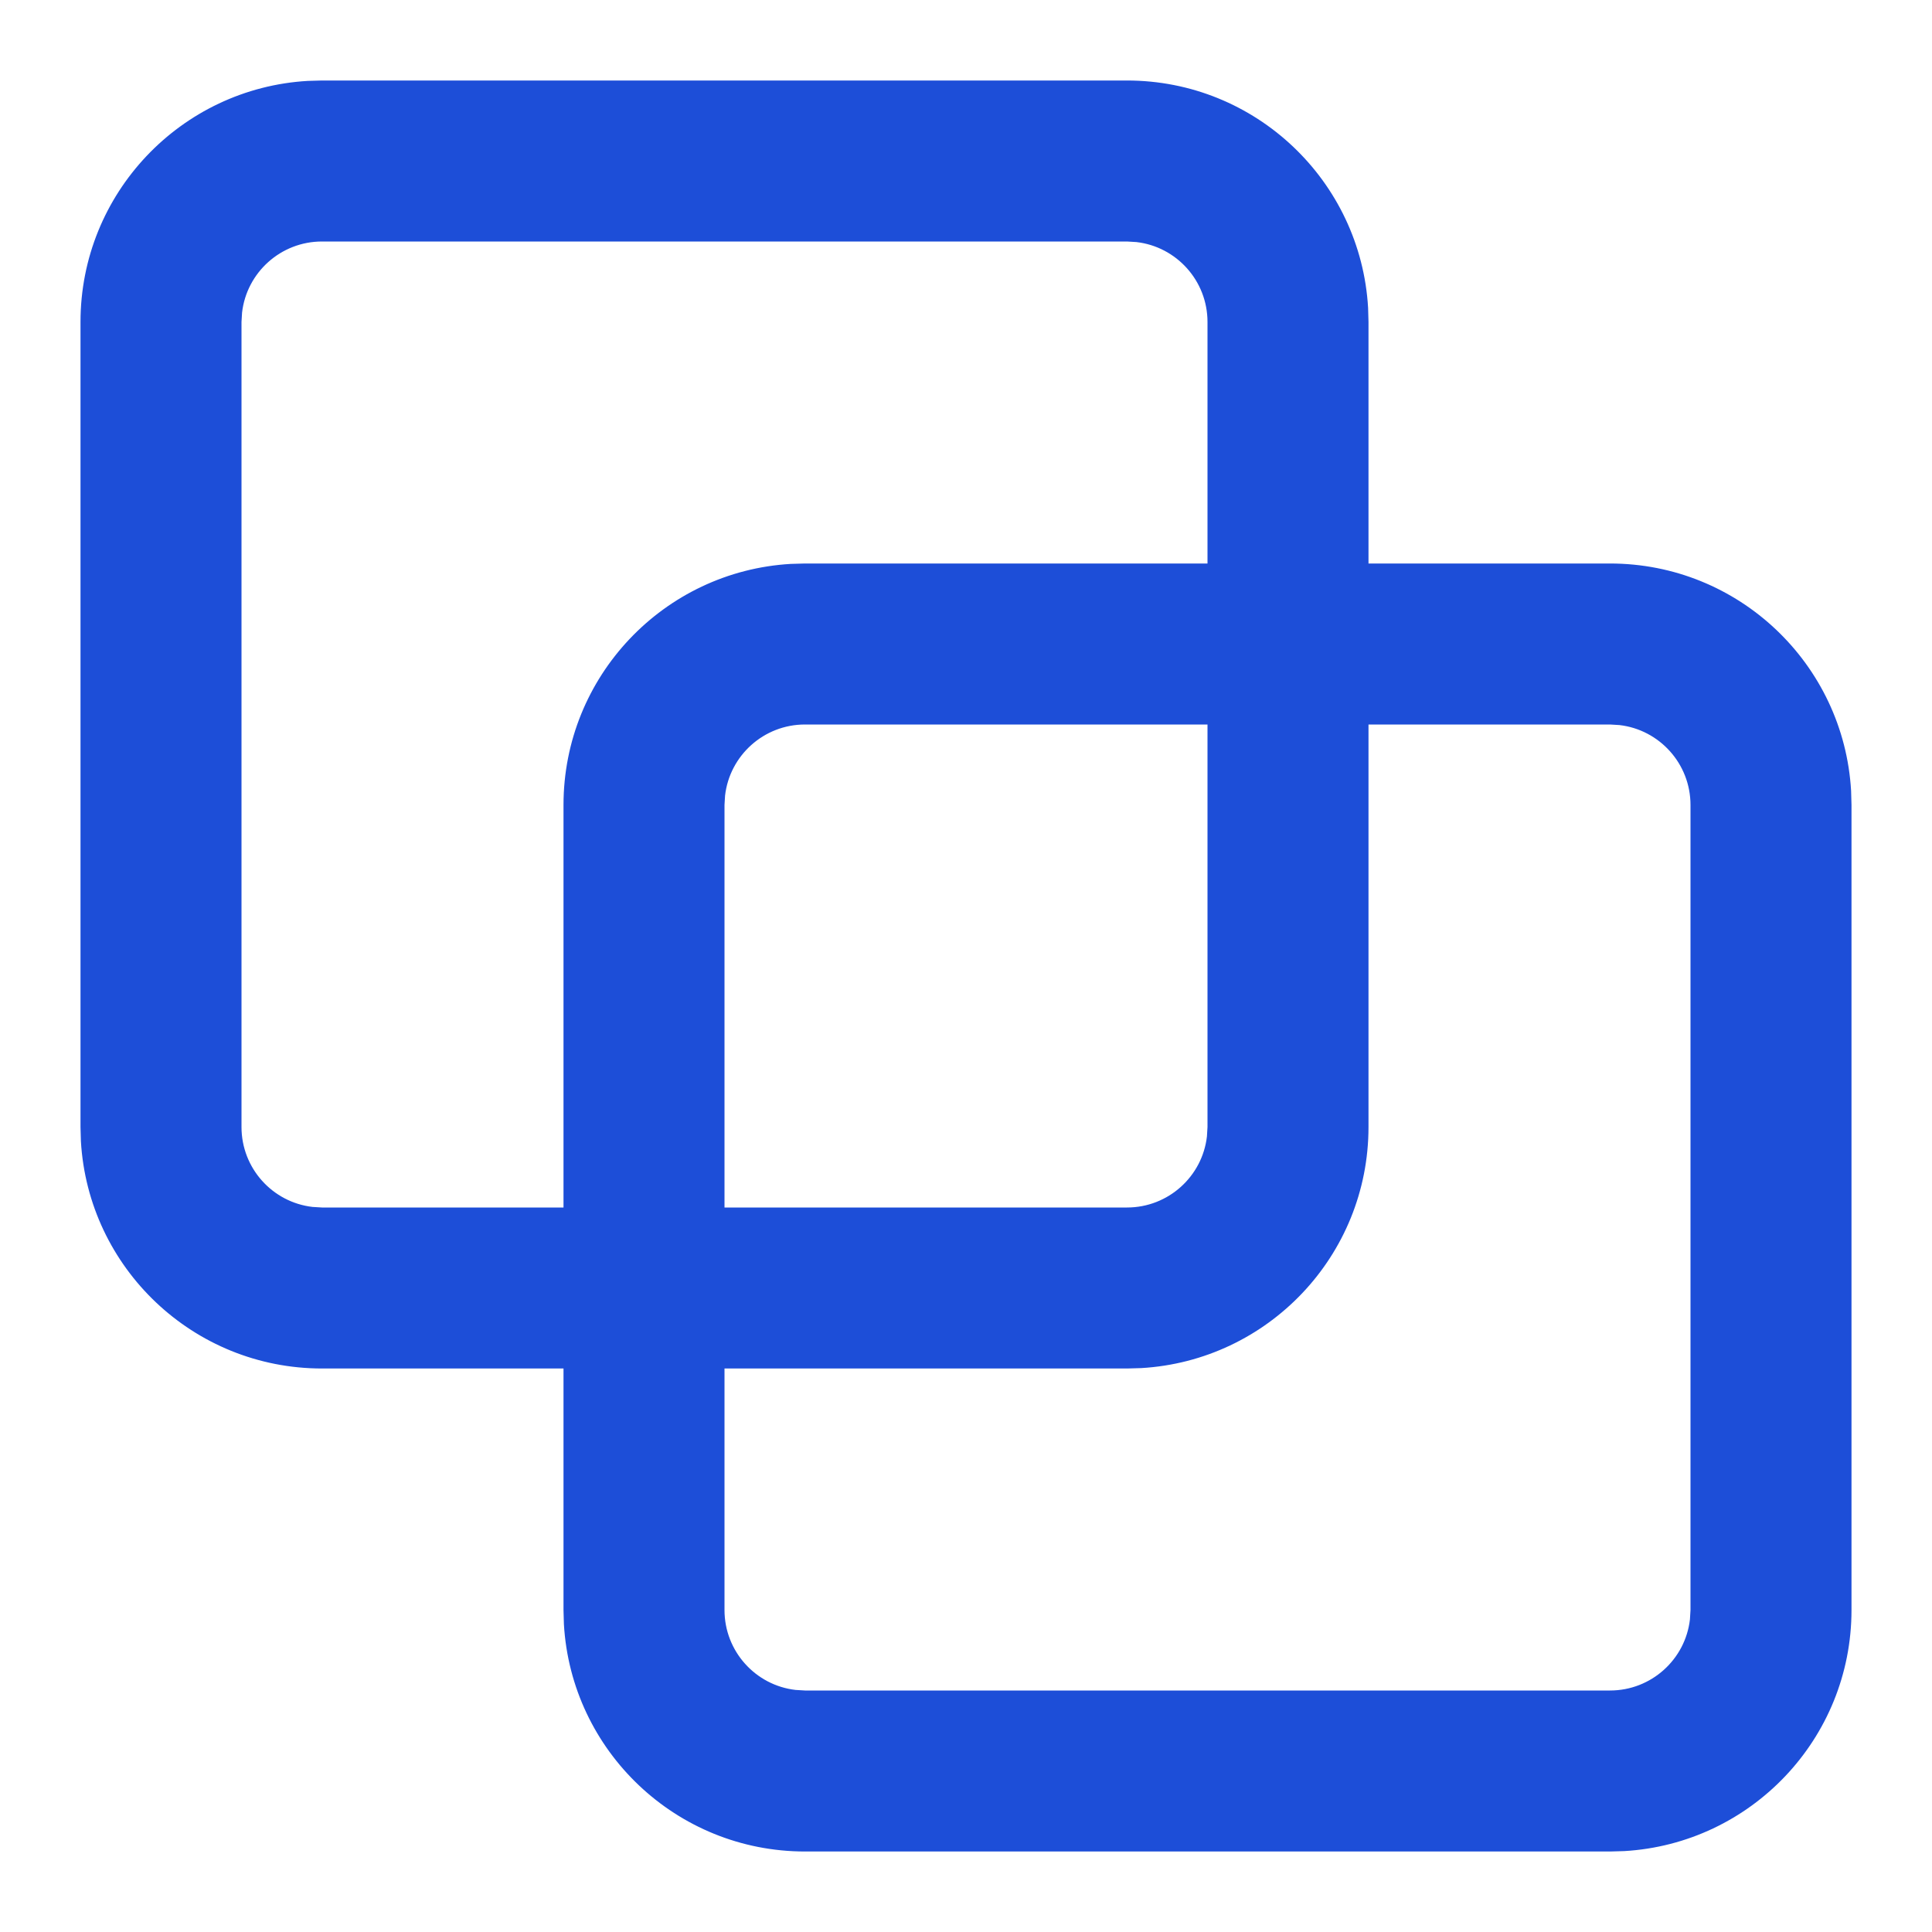 <?xml version="1.0" encoding="UTF-8"?>
<svg width="24px" height="24px" viewBox="0 0 24 24" version="1.1" xmlns="http://www.w3.org/2000/svg" xmlns:xlink="http://www.w3.org/1999/xlink">
    <title>397C9C66-F7AD-4A0B-880B-522B70DBD7C3</title>
    <g id="Styleguide" stroke="none" stroke-width="1" fill="none" fill-rule="evenodd">
        <g id="10.03-Icone" transform="translate(-463, -217)" fill="#1D4ED8" fill-rule="nonzero">
            <g id="icon/menu/match" transform="translate(463, 217)">
                <path d="M14,1 C15.598,1 16.904,2.249 16.995,3.824 L17,4 L17,7 L20,7 C21.598,7 22.904,8.249 22.995,9.824 L23,10 L23,20 C23,21.598 21.751,22.904 20.176,22.995 L20,23 L10,23 C8.402,23 7.096,21.751 7.005,20.176 L7,20 L7,17 L4,17 C2.402,17 1.096,15.751 1.005,14.176 L1,14 L1,4 C1,2.402 2.249,1.096 3.824,1.005 L4,1 L14,1 Z M20,9 L17,9 L17,14 C17,15.598 15.751,16.904 14.176,16.995 L14,17 L9,17 L9,20 C9,20.513 9.386,20.936 9.883,20.993 L10,21 L20,21 C20.513,21 20.936,20.614 20.993,20.117 L21,20 L21,10 C21,9.487 20.614,9.064 20.117,9.007 L20,9 Z M14,3 L4,3 C3.487,3 3.064,3.386 3.007,3.883 L3,4 L3,14 C3,14.513 3.386,14.936 3.883,14.993 L4,15 L7,15 L7,10 C7,8.402 8.249,7.096 9.824,7.005 L10,7 L15,7 L15,4 C15,3.487 14.614,3.064 14.117,3.007 L14,3 Z M15,9 L10,9 C9.487,9 9.064,9.386 9.007,9.883 L9,10 L9,15 L14,15 C14.513,15 14.936,14.614 14.993,14.117 L15,14 L15,9 Z" id="Shape"></path>
            </g>
        </g>
    </g>
</svg>